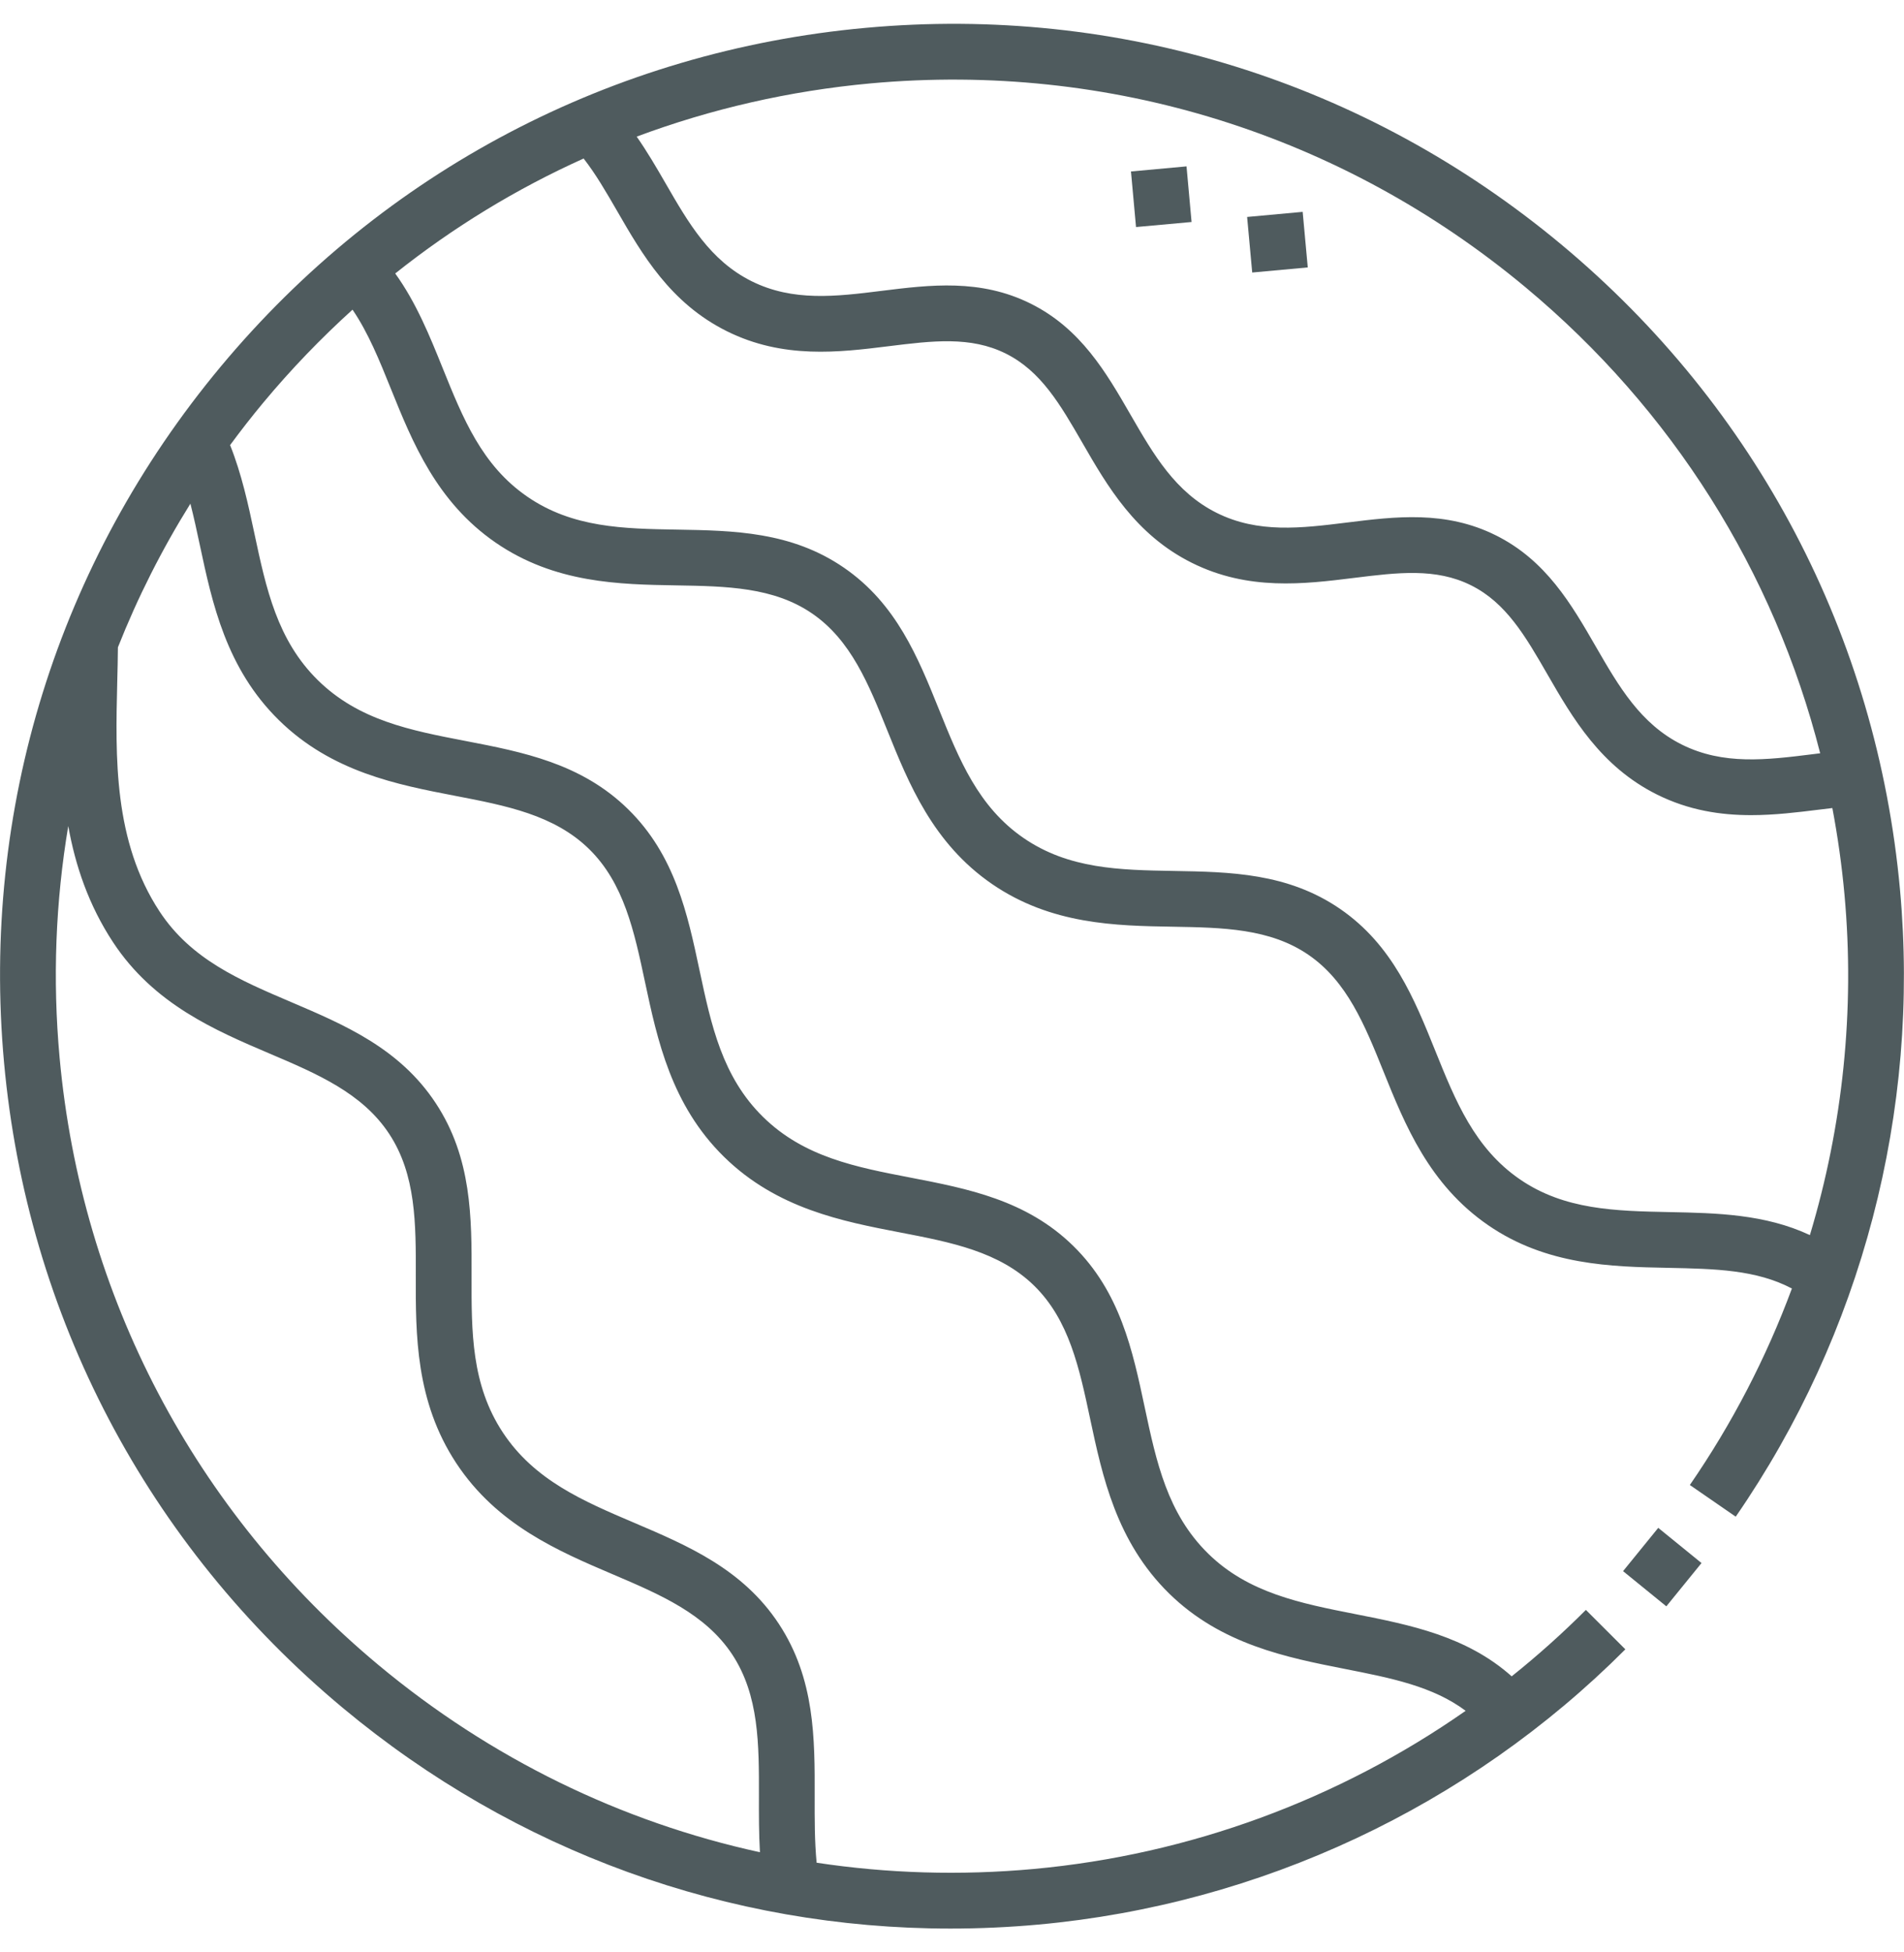 <svg width="40" height="41" viewBox="0 0 40 41" fill="none" xmlns="http://www.w3.org/2000/svg">
<g clip-path="url(#clip0_1716_9935)">
<path d="M34.098 32.994L34.837 32.085L35.746 32.824L35.007 33.733L34.098 32.994Z" fill="#4F5B5E"/>
<path d="M39.916 18.685C39.432 13.365 36.904 8.553 32.8 5.134C28.695 1.715 23.505 0.099 18.186 0.585C12.866 1.069 8.054 3.597 4.635 7.701C1.216 11.806 -0.399 16.996 0.085 22.315C0.57 27.635 3.098 32.447 7.202 35.866C10.829 38.887 15.303 40.5 19.966 40.5C20.579 40.5 21.197 40.472 21.816 40.416C26.47 39.991 30.849 37.939 34.146 34.636L33.317 33.808C32.822 34.303 32.301 34.769 31.758 35.203C30.809 34.358 29.627 34.124 28.478 33.897C27.319 33.669 26.224 33.452 25.383 32.627C24.524 31.786 24.293 30.7 24.048 29.551C23.795 28.361 23.533 27.13 22.548 26.165C21.564 25.2 20.328 24.962 19.134 24.731C17.98 24.509 16.89 24.299 16.032 23.457C15.173 22.615 14.942 21.53 14.697 20.381C14.444 19.191 14.181 17.96 13.197 16.995C12.213 16.029 10.977 15.791 9.783 15.561C8.629 15.339 7.539 15.129 6.681 14.287C5.822 13.445 5.591 12.359 5.346 11.21C5.214 10.59 5.076 9.952 4.834 9.347C5.058 9.043 5.291 8.744 5.535 8.451C6.117 7.752 6.743 7.103 7.406 6.503C7.737 6.988 7.971 7.567 8.215 8.172C8.663 9.282 9.171 10.541 10.414 11.396C11.657 12.25 13.013 12.273 14.21 12.293C15.261 12.311 16.254 12.328 17.065 12.886C17.877 13.444 18.248 14.365 18.641 15.339C19.089 16.45 19.596 17.708 20.839 18.563C22.082 19.417 23.439 19.441 24.636 19.461C25.687 19.479 26.68 19.496 27.491 20.053C28.303 20.611 28.674 21.532 29.067 22.507C29.515 23.617 30.022 24.876 31.265 25.73C32.491 26.573 33.85 26.601 35.05 26.625C36.031 26.645 36.898 26.664 37.645 27.059C37.107 28.51 36.389 29.897 35.501 31.185L36.465 31.85C39.115 28.012 40.34 23.336 39.916 18.685ZM1.252 22.209C1.102 20.564 1.167 18.933 1.434 17.347C1.582 18.176 1.862 19.009 2.377 19.79C3.233 21.089 4.522 21.638 5.659 22.123C6.663 22.55 7.612 22.954 8.176 23.811C8.74 24.667 8.738 25.698 8.735 26.789C8.732 28.026 8.729 29.427 9.585 30.726C10.441 32.024 11.73 32.573 12.867 33.058C13.871 33.486 14.819 33.89 15.384 34.746C15.948 35.603 15.946 36.634 15.944 37.725C15.943 38.109 15.942 38.501 15.965 38.897C13.05 38.261 10.31 36.93 7.952 34.966C4.088 31.747 1.709 27.217 1.252 22.209ZM4.2 11.455C4.458 12.664 4.75 14.035 5.86 15.124C6.97 16.213 8.347 16.478 9.561 16.712C10.632 16.918 11.644 17.113 12.377 17.831C13.109 18.549 13.324 19.558 13.551 20.625C13.809 21.834 14.101 23.205 15.211 24.294C16.322 25.383 17.698 25.648 18.912 25.882C19.984 26.088 20.996 26.284 21.728 27.002C22.46 27.72 22.675 28.728 22.902 29.795C23.16 31.004 23.452 32.375 24.562 33.464C25.654 34.534 27.034 34.807 28.251 35.047C29.231 35.24 30.103 35.413 30.791 35.927C28.121 37.793 24.988 38.95 21.71 39.249C20.172 39.389 18.645 39.342 17.156 39.117C17.113 38.668 17.114 38.208 17.115 37.728C17.118 36.511 17.121 35.253 16.362 34.101C15.604 32.95 14.446 32.457 13.327 31.98C12.246 31.52 11.225 31.084 10.563 30.081C9.901 29.077 9.904 27.967 9.907 26.792C9.91 25.575 9.913 24.317 9.154 23.166C8.396 22.015 7.238 21.522 6.119 21.045C5.038 20.584 4.017 20.149 3.355 19.145C2.381 17.668 2.425 15.892 2.463 14.325C2.47 14.071 2.475 13.83 2.477 13.594C2.89 12.55 3.399 11.541 4 10.577C4.072 10.86 4.136 11.153 4.2 11.455ZM18.292 1.751C23.3 1.295 28.186 2.816 32.05 6.034C35.133 8.602 37.269 12.005 38.239 15.819C38.182 15.826 38.125 15.833 38.069 15.84C37.111 15.959 36.205 16.07 35.334 15.637C34.464 15.203 34.008 14.414 33.526 13.579C33.012 12.688 32.48 11.767 31.425 11.242C30.37 10.716 29.314 10.847 28.293 10.974C27.336 11.092 26.432 11.204 25.562 10.771C24.691 10.337 24.236 9.548 23.753 8.713C23.239 7.822 22.707 6.901 21.652 6.376C20.597 5.851 19.542 5.981 18.521 6.108C17.564 6.227 16.66 6.338 15.789 5.905C14.918 5.471 14.463 4.682 13.981 3.847C13.792 3.52 13.598 3.187 13.376 2.869C14.938 2.286 16.587 1.907 18.292 1.751ZM38.023 25.937C37.078 25.495 36.062 25.474 35.074 25.454C33.938 25.431 32.866 25.409 31.929 24.765C30.977 24.11 30.577 23.119 30.154 22.069C29.713 20.976 29.257 19.846 28.155 19.088C27.053 18.33 25.834 18.31 24.656 18.29C23.524 18.27 22.455 18.252 21.503 17.598C20.551 16.943 20.151 15.951 19.728 14.902C19.287 13.809 18.832 12.678 17.729 11.921C16.627 11.163 15.409 11.142 14.23 11.122C13.099 11.103 12.03 11.085 11.078 10.43C10.125 9.776 9.725 8.784 9.301 7.733C9.027 7.054 8.745 6.357 8.303 5.743C9.521 4.773 10.849 3.964 12.261 3.329C12.516 3.655 12.736 4.036 12.966 4.433C13.488 5.338 14.08 6.363 15.267 6.954C16.454 7.545 17.629 7.399 18.665 7.271C19.591 7.156 20.391 7.057 21.13 7.425C21.869 7.793 22.272 8.491 22.739 9.299C23.261 10.204 23.853 11.229 25.04 11.82C26.226 12.411 27.401 12.265 28.438 12.137C29.364 12.022 30.164 11.923 30.903 12.291C31.642 12.659 32.045 13.357 32.511 14.165C33.033 15.07 33.625 16.095 34.812 16.686C35.482 17.019 36.148 17.118 36.787 17.118C37.282 17.118 37.76 17.059 38.213 17.003C38.309 16.991 38.402 16.98 38.495 16.969C38.608 17.568 38.694 18.176 38.75 18.791C38.97 21.212 38.715 23.639 38.023 25.937Z" fill="#4F5B5E"/>
<path d="M26.2 4.556L27.367 4.449L27.474 5.616L26.307 5.723L26.2 4.556Z" fill="#4F5B5E"/>
<path d="M23.76 3.601L24.927 3.494L25.033 4.662L23.866 4.768L23.76 3.601Z" fill="#4F5B5E"/>
</g>
<defs>
<clipPath id="clip0_1716_9935">
<rect width="40" height="40" fill="white" transform="translate(0 0.5)"/>
</clipPath>
</defs>
</svg>
